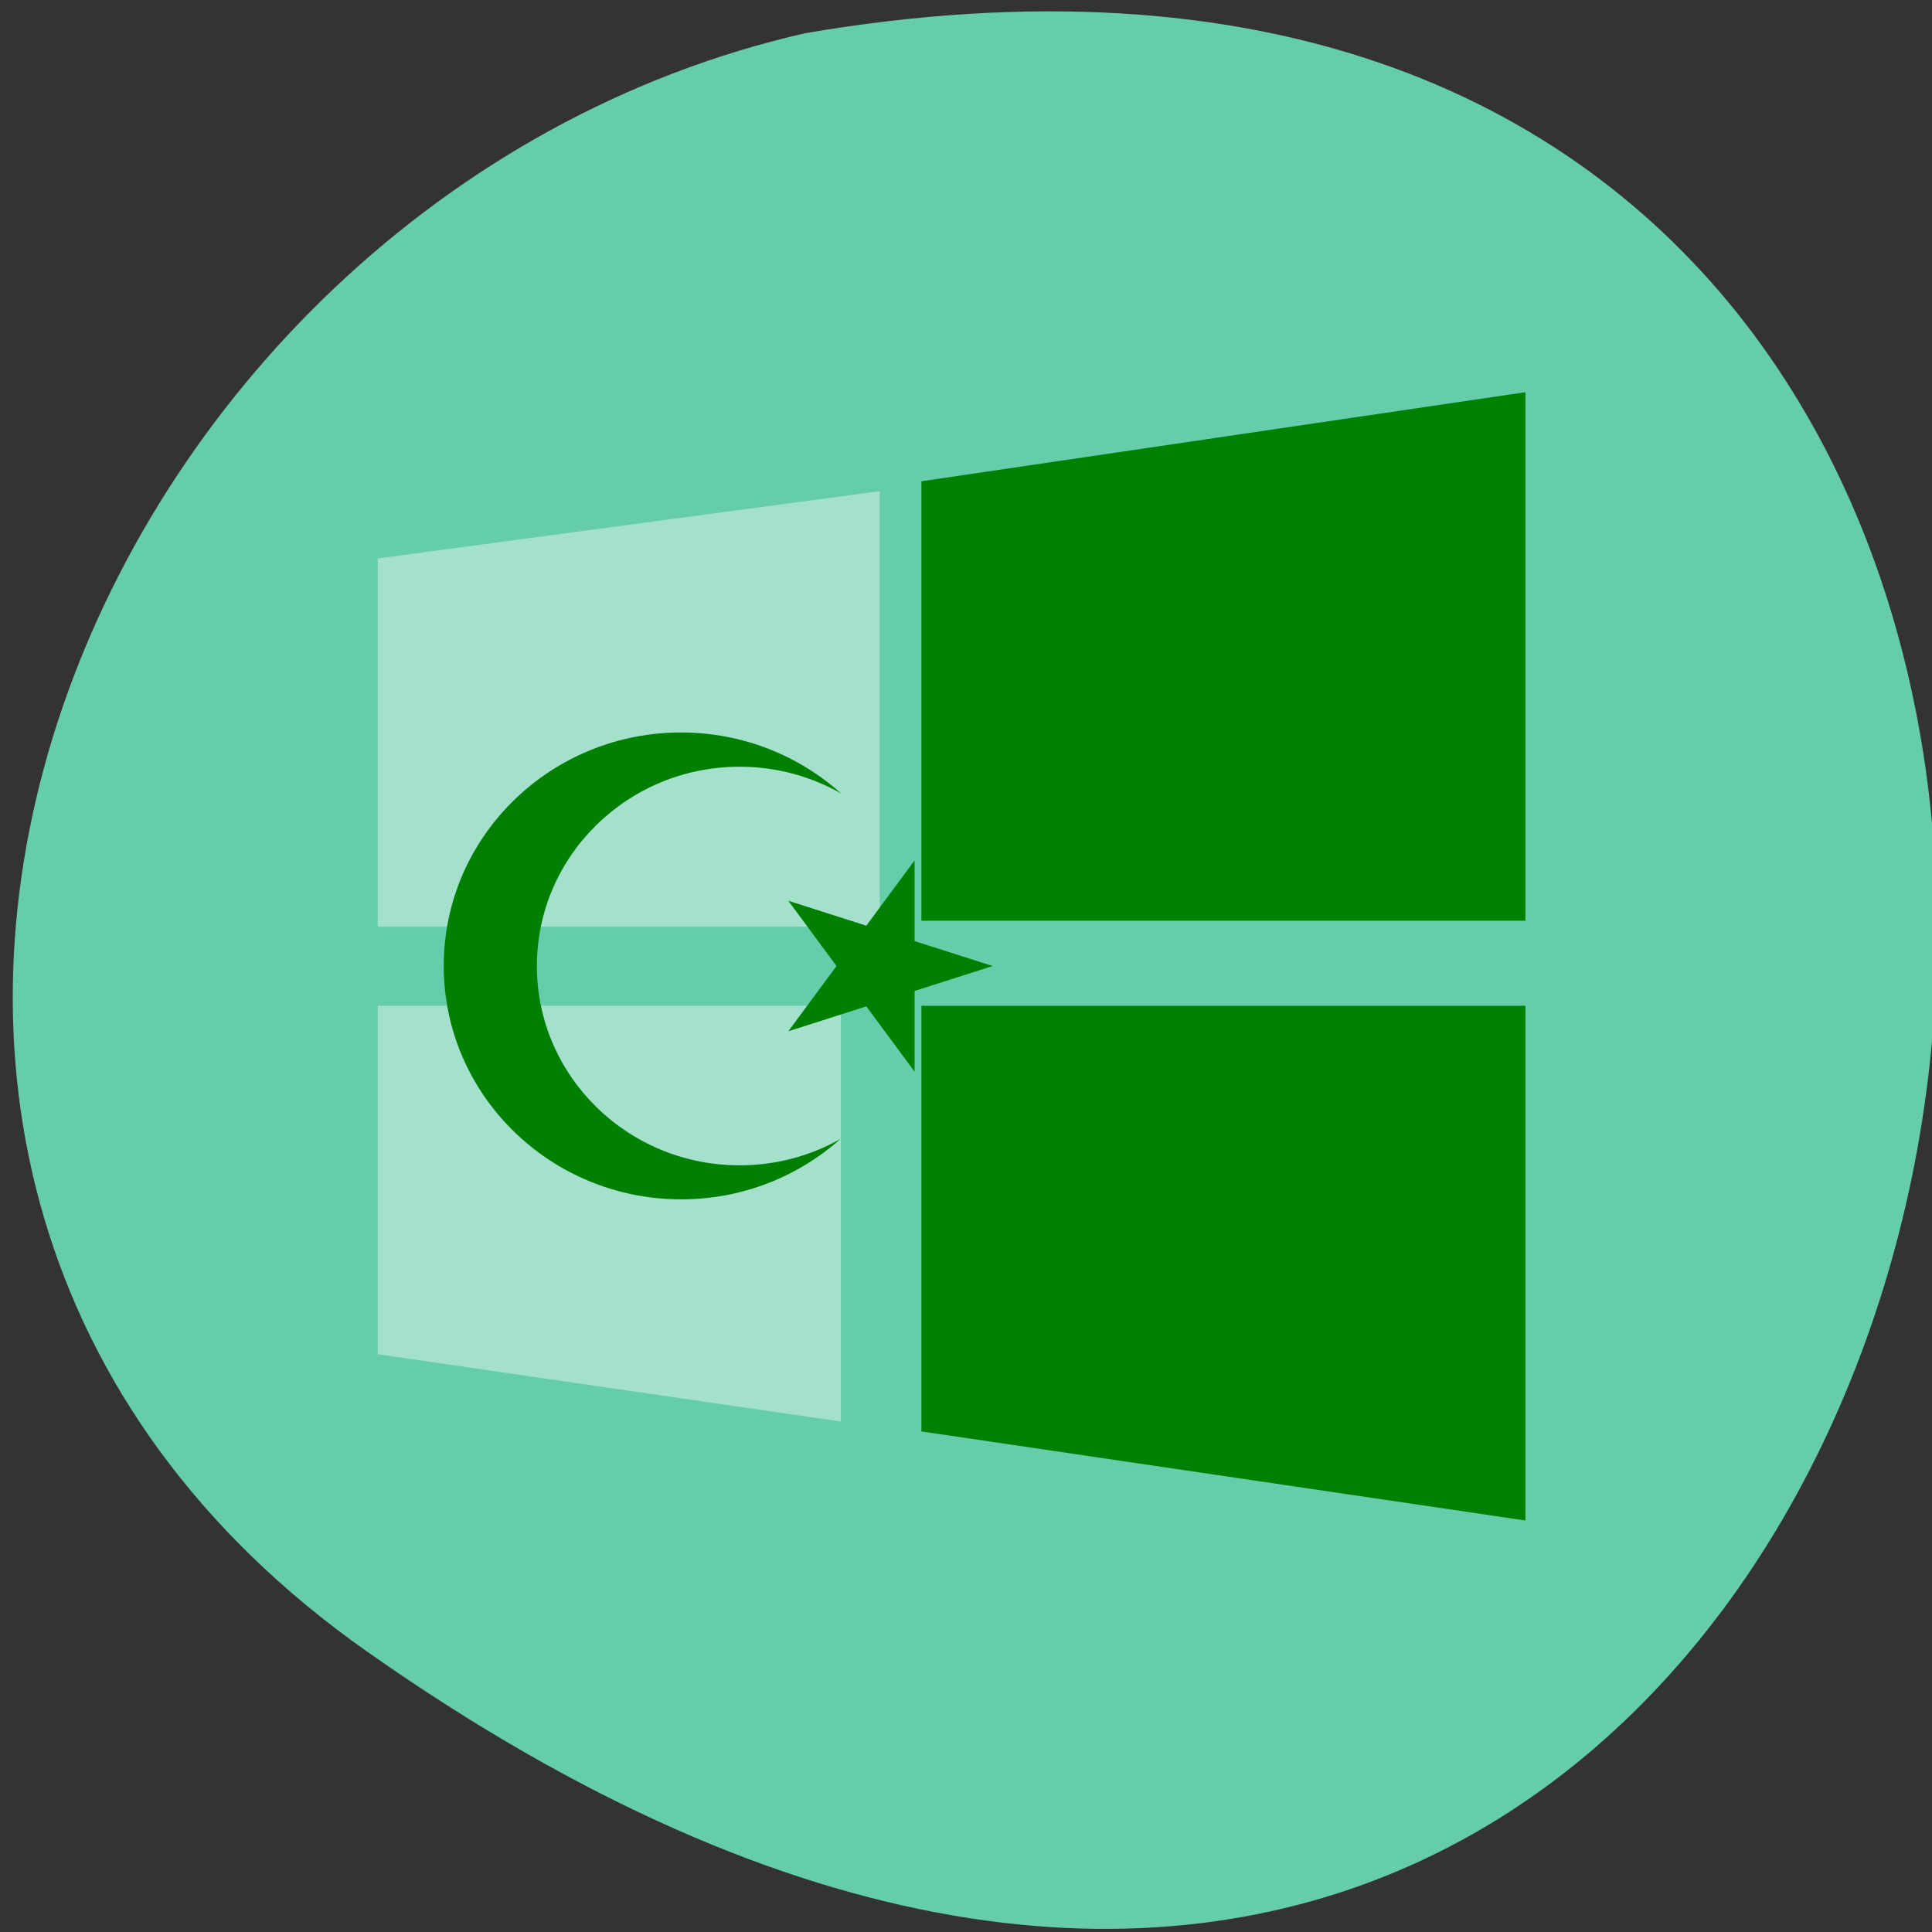 <svg xmlns="http://www.w3.org/2000/svg" viewBox="0 0 256 256"><rect x="0" y="0" width="256" height="256" fill="#333333" stroke="none"/><g fill="#66cdaa" color="#000"><path d="M 219.27,843.52 C 378.99,1071.5 -36.39,1144.06 4.81,901.81 26.646,805.46 155.29,752.19 219.27,843.52 z" transform="matrix(0 1 0.996 0 -791.49 -0.415)"/></g><g transform="matrix(0.297 0 0 0.292 50.06 51.969)"><path fill="#008000" d="M 242.53 239.83 242.53 40.42 512 0 512 239.83"/><path transform="scale(1.084 1)" fill="#fff" fill-opacity="0.408" d="m 0 75.45 l 206.6 -30.538 v 197.62 h -206.6"/><path fill="#008000" d="M 242.53 278.46 242.53 471.58 512 512 512 278.46"/><path opacity="0.41" fill="#fff" d="m 0 278.46 v 158.09 l 206.6 30.54 v -188.63"/><g transform="translate(8.169 118.23)" fill="#007f00"><path d="m 125.13 36.19 c -57.53 1.094 -103.88 48.12 -103.88 105.91 c 0 58.47 47.47 105.94 105.94 105.94 27.338 0 52.26 -10.384 71.06 -27.406 -13.253 7.618 -28.627 11.969 -45 11.969 -49.93 0 -90.44 -40.508 -90.44 -90.44 0 -49.93 40.508 -90.44 90.44 -90.44 16.504 0 31.988 4.425 45.31 12.156 -18.833 -17.192 -43.885 -27.688 -71.37 -27.688 -0.685 0 -1.38 -0.013 -2.063 0 z"/><path transform="translate(-50.02 -35)" d="m 316.15 177.16 l -91.16 29.618 l 56.34 -77.54 v 95.85 l -56.34 -77.54 z"/></g></g></svg>